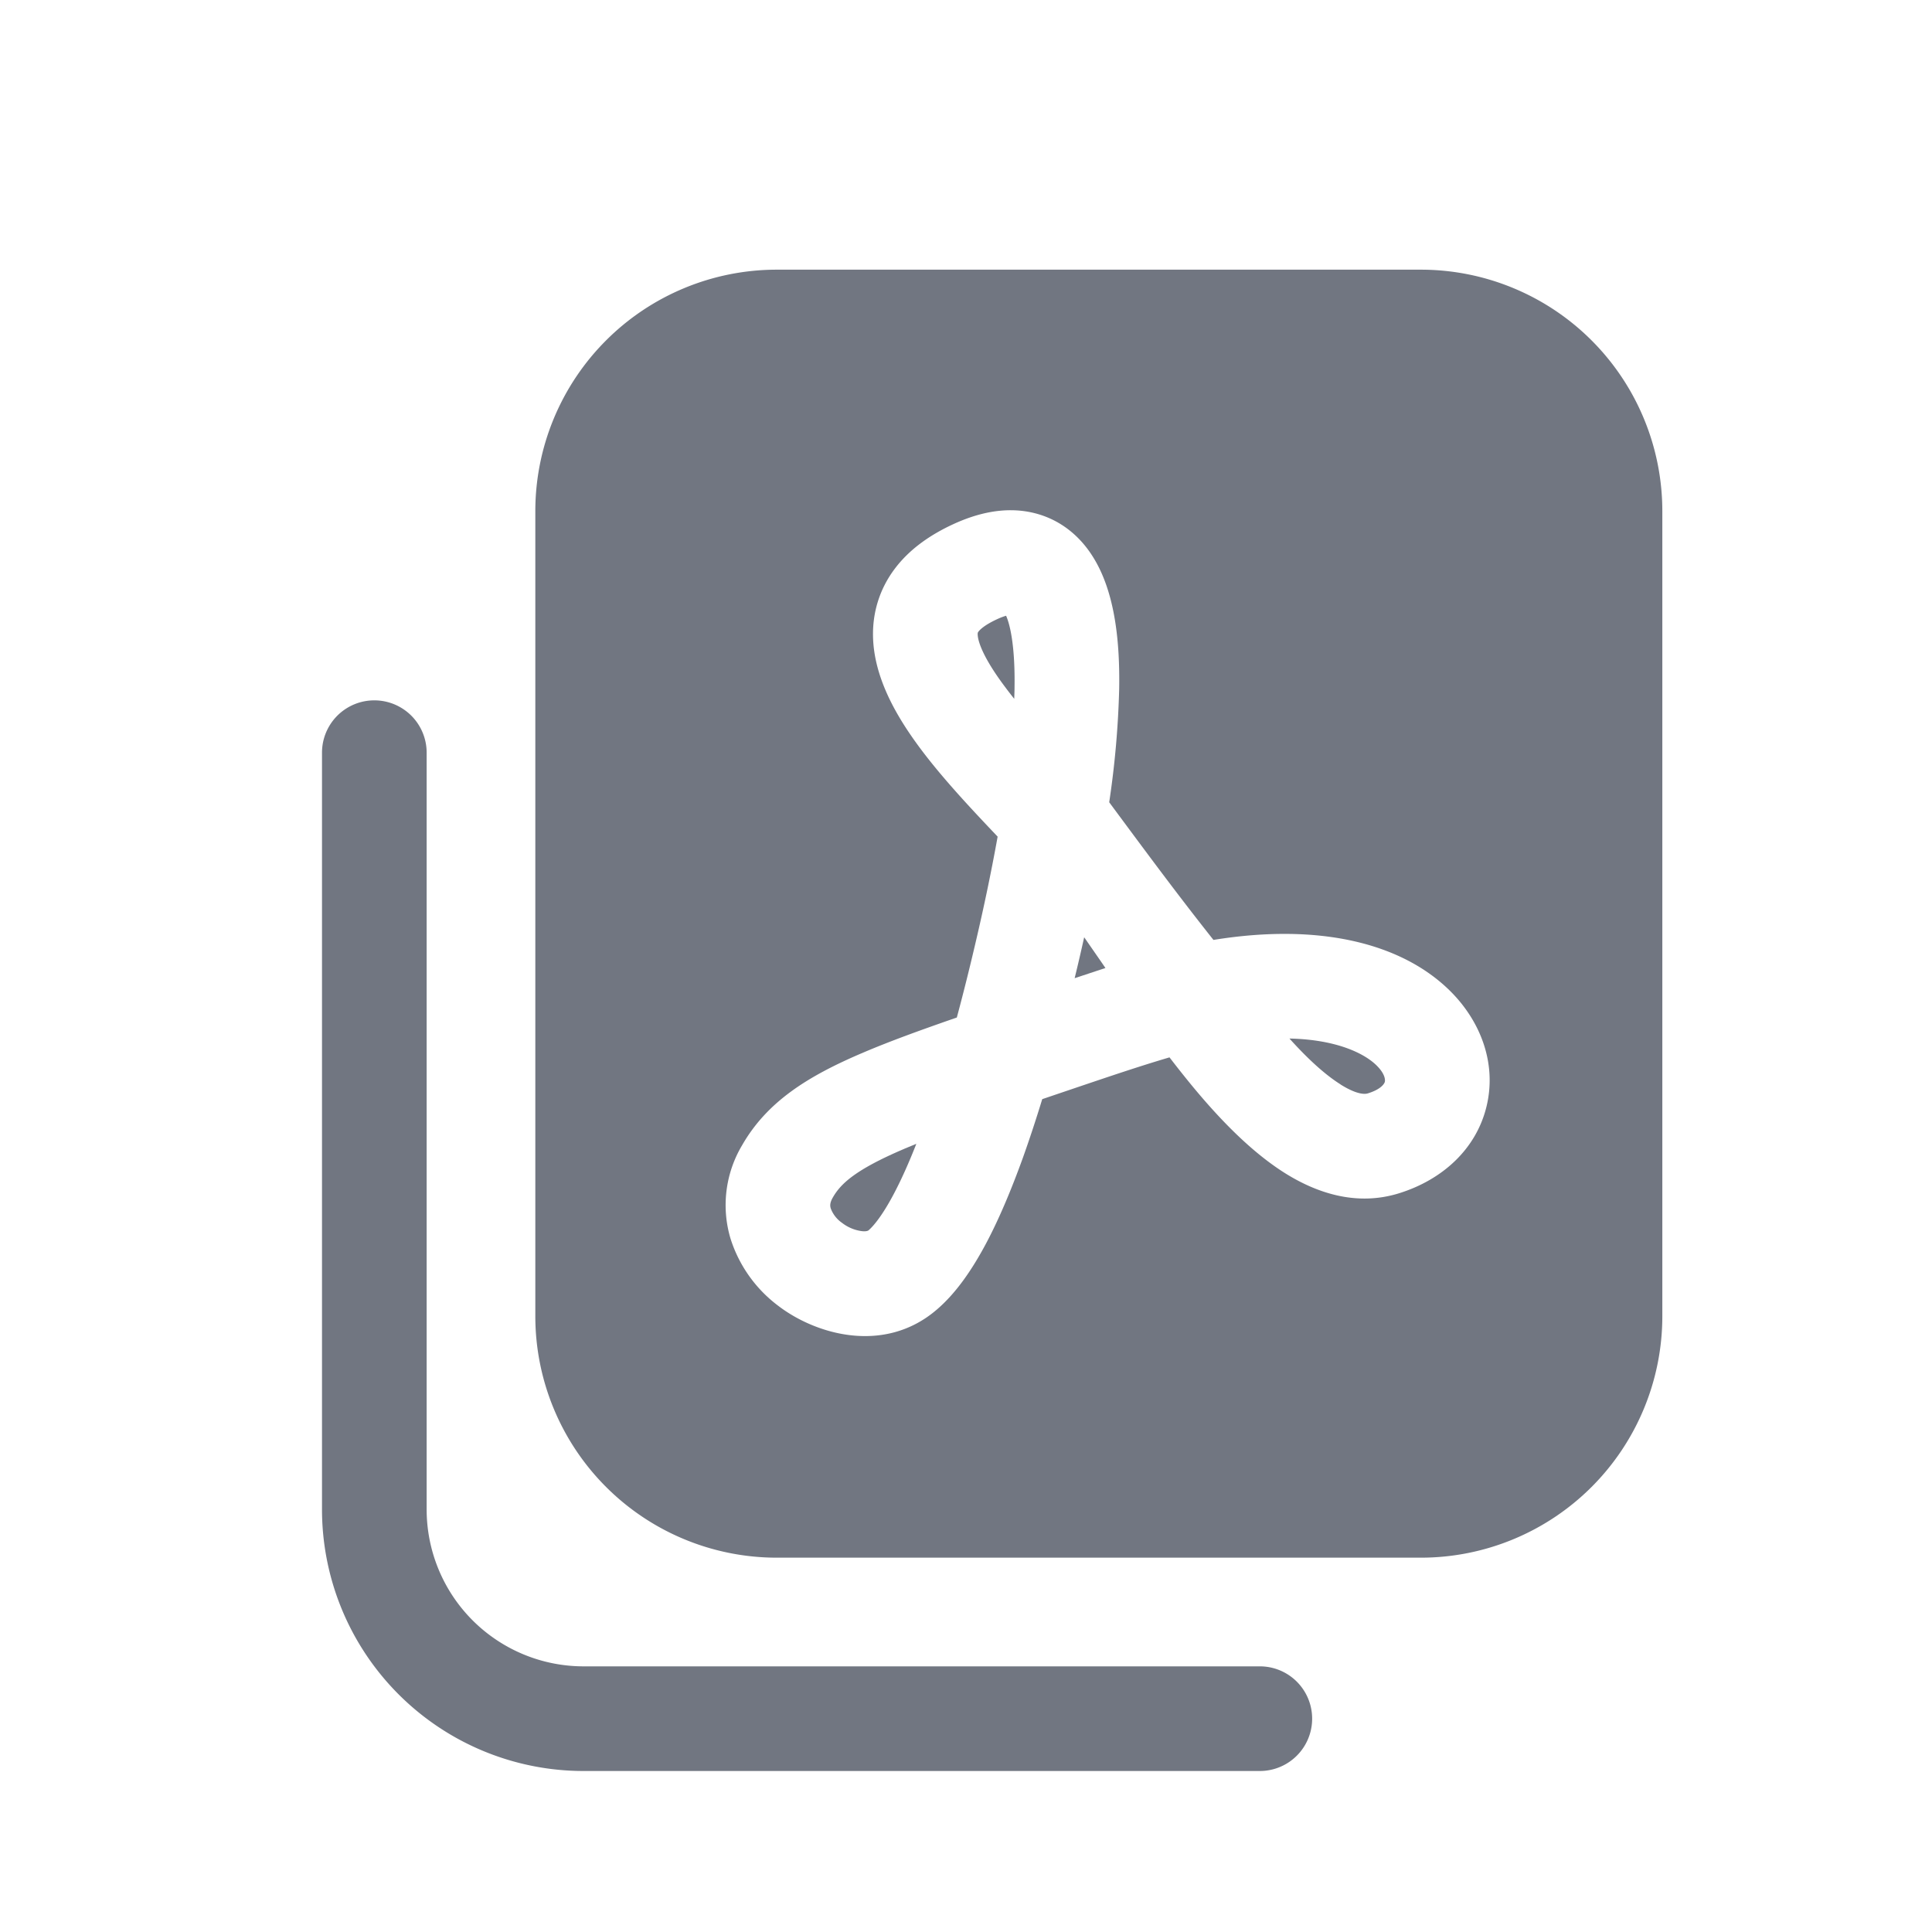 <svg xmlns="http://www.w3.org/2000/svg" width="24" height="24" fill="none"><path fill="#717681" d="M13.35 12.15c.04-.163.076-.319.118-.507l.23.332.034.05-.381.126ZM12.603 8.532c0 .049-.002.098-.004.149a5.42 5.42 0 0 1-.12-.156c-.26-.347-.332-.553-.334-.645 0-.02.002-.023.009-.033.015-.02.07-.08.23-.154a.797.797 0 0 1 .114-.044c.057.128.112.41.105.883ZM16.653 13.471c-.188-.118-.401-.31-.635-.57.6.013.94.193 1.082.334.12.118.105.195.103.203 0 .003-.02.085-.21.144-.028.009-.122.026-.34-.11ZM11.235 14.27l.148-.061c-.094.24-.19.453-.284.63-.133.251-.242.386-.309.444 0 0-.018.018-.082.011a.51.51 0 0 1-.249-.104.38.38 0 0 1-.139-.178c-.009-.03-.014-.068.026-.137.096-.167.272-.342.89-.605Z"/><path fill="#717681" fill-rule="evenodd" d="M17.65 3.35a3 3 0 0 1 3 3v10a3 3 0 0 1-3 3h-8a3 3 0 0 1-3-3v-10a3 3 0 0 1 3-3h8Zm-5.514 8.286c.079-.339.173-.776.257-1.243-.32-.337-.676-.715-.956-1.089-.28-.375-.581-.867-.592-1.398-.006-.29.076-.58.266-.835.183-.246.44-.425.73-.559.297-.137.629-.218.965-.148.357.075.61.296.77.552.285.452.335 1.089.327 1.634a11.38 11.38 0 0 1-.124 1.416l.111.15c.395.533.765 1.032 1.184 1.56 1.333-.216 2.35.048 2.942.636.381.379.577.903.451 1.429-.127.532-.548.915-1.09 1.083-.536.166-1.034-.012-1.416-.252-.381-.24-.735-.594-1.046-.957-.13-.152-.259-.314-.387-.48-.387.114-.77.245-1.153.374l-.428.145c-.077.252-.158.498-.242.733-.139.384-.291.75-.458 1.064-.162.303-.362.607-.613.82-.645.552-1.492.312-1.964-.048a1.673 1.673 0 0 1-.595-.836 1.453 1.453 0 0 1 .143-1.159c.31-.541.811-.858 1.509-1.154.314-.134.697-.274 1.159-.434.09-.335.174-.675.25-1.004Z" clip-rule="evenodd"/><path fill="#717681" d="M4 9.35a.65.65 0 1 1 1.3 0v9.4a1.95 1.95 0 0 0 1.95 1.95h8.4a.65.65 0 1 1 0 1.3h-8.4A3.25 3.25 0 0 1 4 18.75v-9.4Z"/></svg>